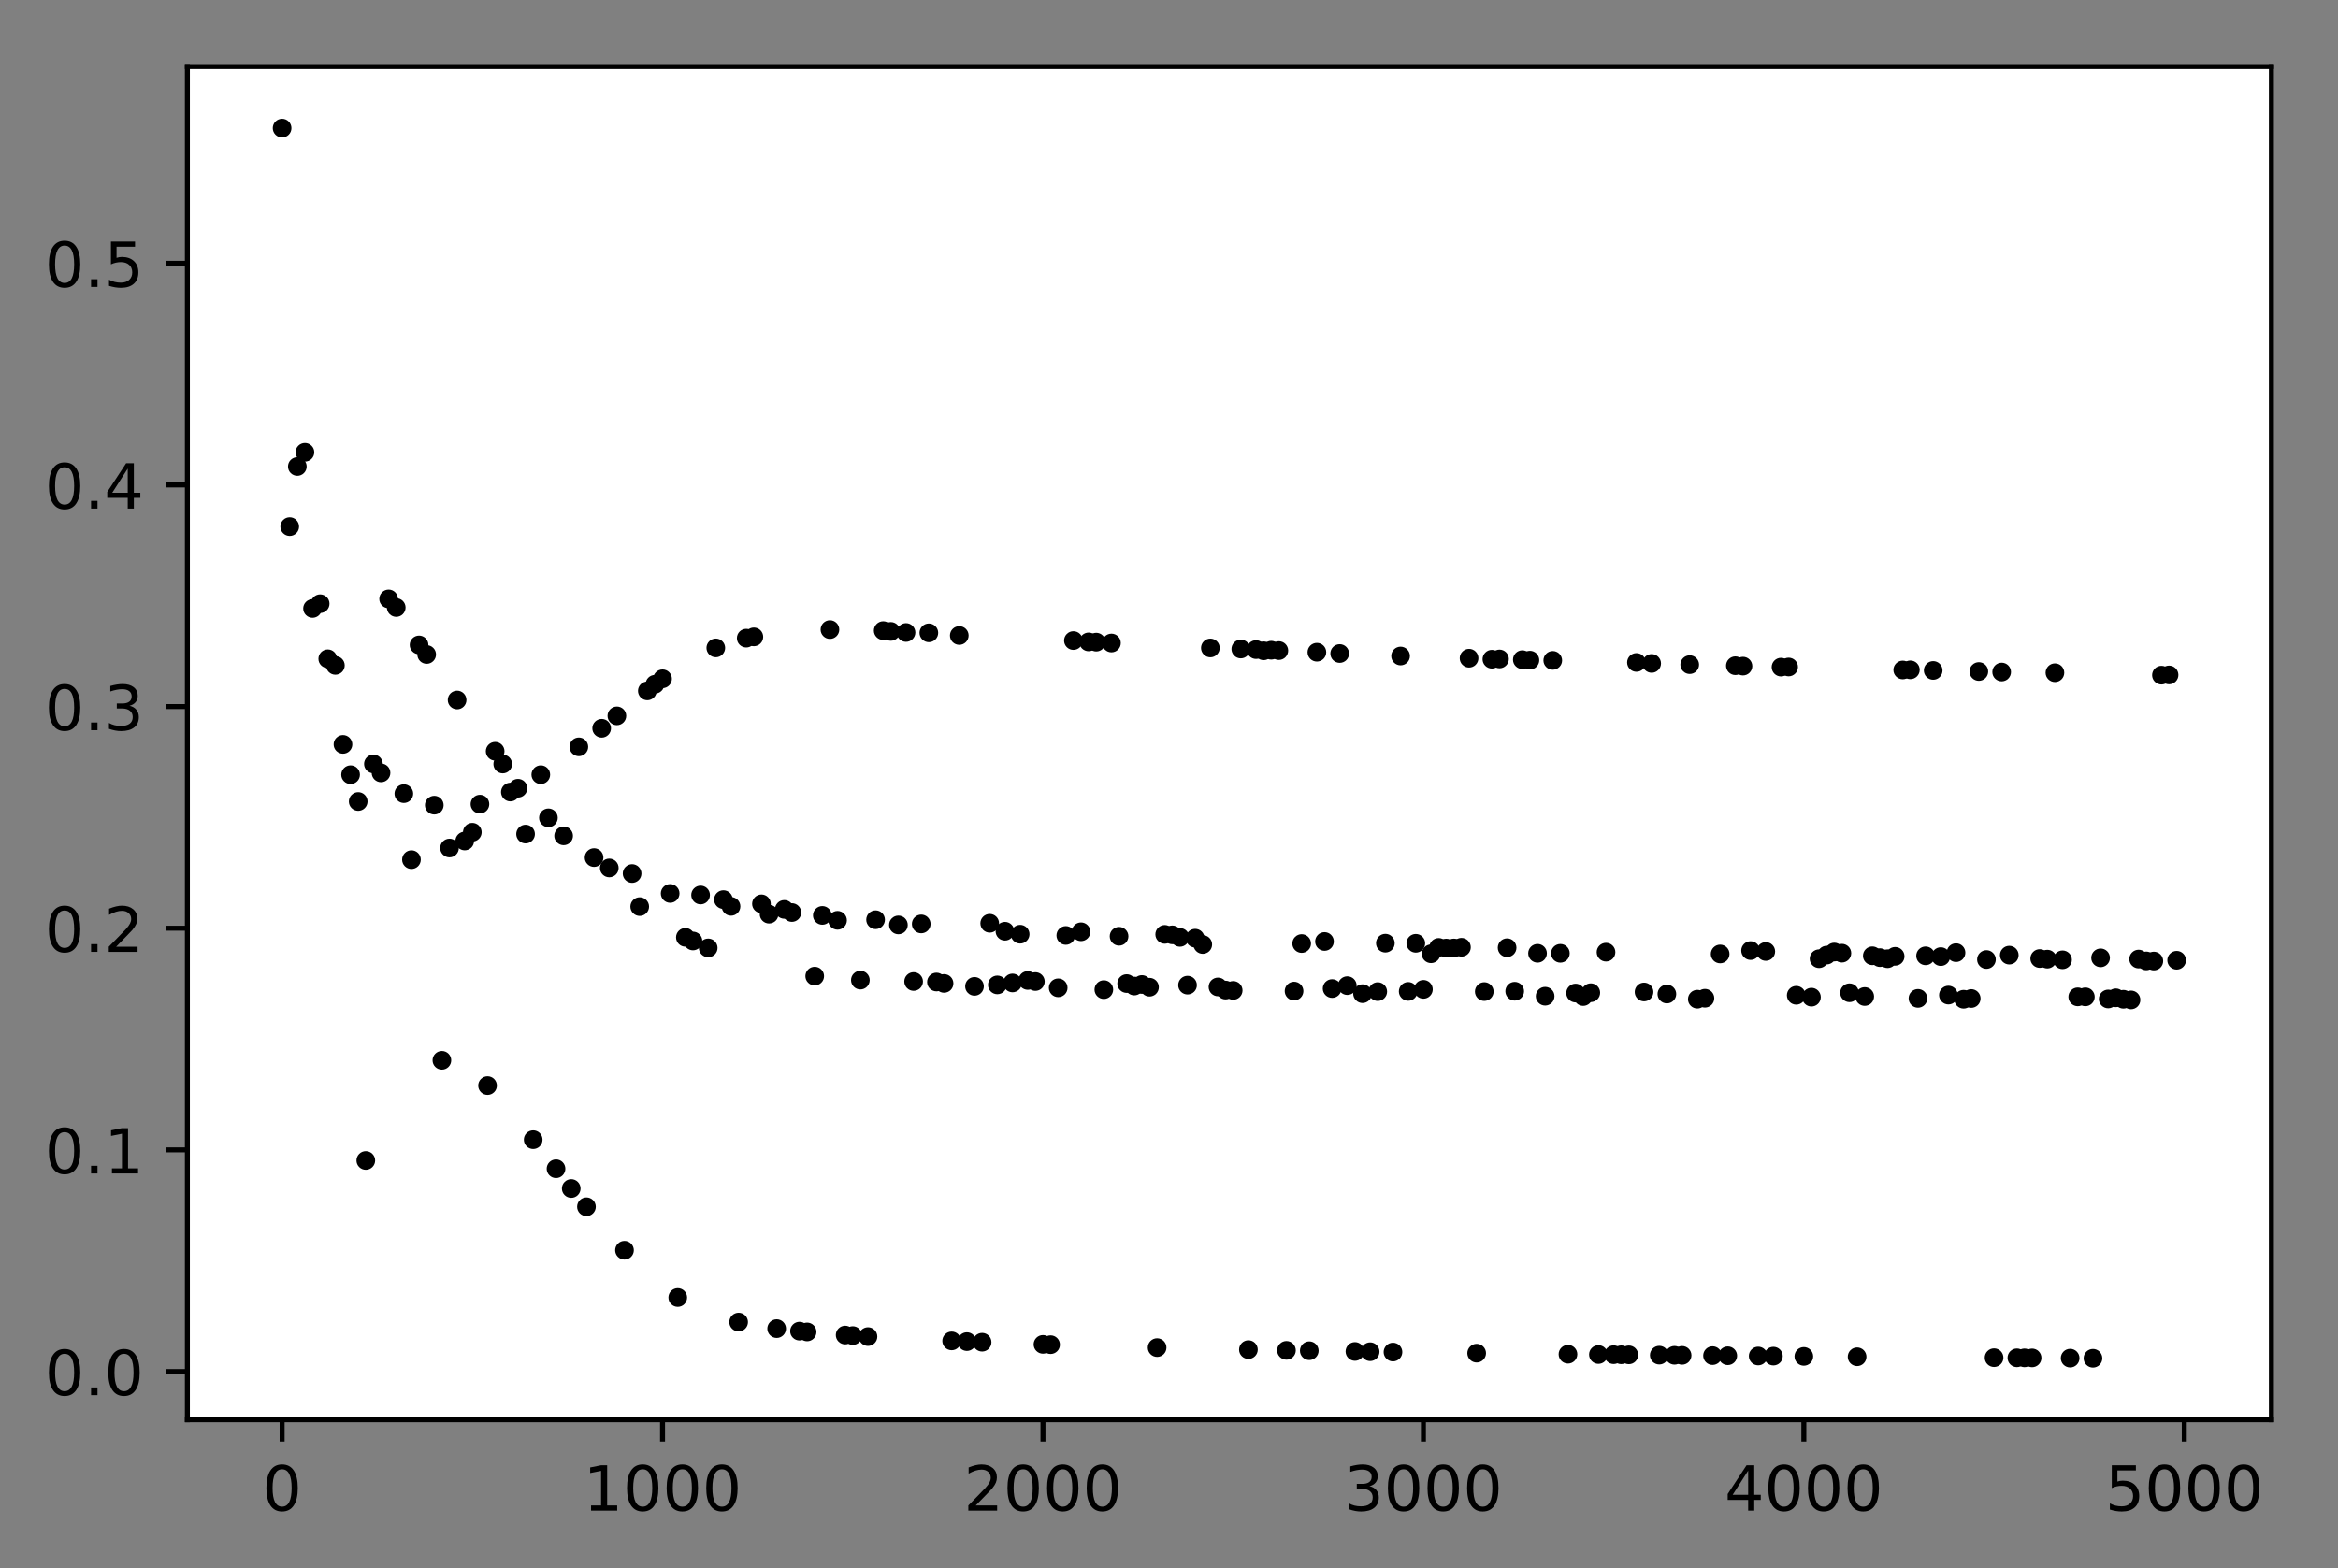 <?xml version="1.0" encoding="utf-8" standalone="no"?>
<!DOCTYPE svg PUBLIC "-//W3C//DTD SVG 1.1//EN"
  "http://www.w3.org/Graphics/SVG/1.1/DTD/svg11.dtd">
<!-- Created with matplotlib (http://matplotlib.org/) -->
<svg height="252.018pt" version="1.1" viewBox="0 0 375.603 252.018" width="375.603pt" xmlns="http://www.w3.org/2000/svg" xmlns:xlink="http://www.w3.org/1999/xlink">
 <rect x="0" y="0" width="375.603" height="252.018" fill="#808080" stroke="none"/>
 <defs>
  <style type="text/css">
*{stroke-linecap:butt;stroke-linejoin:round;}
  </style>
 </defs>
 <g id="figure_1">
  <g id="patch_1">
   <path d="M 0 252.018 
L 375.603 252.018 
L 375.603 0 
L 0 0 
z
" style="fill:none;"/>
  </g>
  <g id="axes_1">
   <g id="patch_2">
    <path d="M 30.103 228.14 
L 364.903 228.14 
L 364.903 10.7 
L 30.103 10.7 
z
" style="fill:#ffffff;"/>
   </g>
   <g id="matplotlib.axis_1">
    <g id="xtick_1">
     <g id="line2d_1">
      <defs>
       <path d="M 0 0 
L 0 3.5 
" id="m21e8483a55" style="stroke:#000000;stroke-width:0.8;"/>
      </defs>
      <g>
       <use style="stroke:#000000;stroke-width:0.8;" x="45.321" xlink:href="#m21e8483a55" y="228.14"/>
      </g>
     </g>
     <g id="text_1">
      <!-- 0 -->
      <defs>
       <path d="M 31.781 66.406 
Q 24.172 66.406 20.328 58.906 
Q 16.5 51.422 16.5 36.375 
Q 16.5 21.391 20.328 13.891 
Q 24.172 6.391 31.781 6.391 
Q 39.453 6.391 43.281 13.891 
Q 47.125 21.391 47.125 36.375 
Q 47.125 51.422 43.281 58.906 
Q 39.453 66.406 31.781 66.406 
z
M 31.781 74.219 
Q 44.047 74.219 50.516 64.516 
Q 56.984 54.828 56.984 36.375 
Q 56.984 17.969 50.516 8.266 
Q 44.047 -1.422 31.781 -1.422 
Q 19.531 -1.422 13.062 8.266 
Q 6.594 17.969 6.594 36.375 
Q 6.594 54.828 13.062 64.516 
Q 19.531 74.219 31.781 74.219 
z
" id="DejaVuSans-30"/>
      </defs>
      <g transform="translate(42.14 242.738)scale(0.1 -0.1)">
       <use xlink:href="#DejaVuSans-30"/>
      </g>
     </g>
    </g>
    <g id="xtick_2">
     <g id="line2d_2">
      <g>
       <use style="stroke:#000000;stroke-width:0.8;" x="106.439" xlink:href="#m21e8483a55" y="228.14"/>
      </g>
     </g>
     <g id="text_2">
      <!-- 1000 -->
      <defs>
       <path d="M 12.406 8.297 
L 28.516 8.297 
L 28.516 63.922 
L 10.984 60.406 
L 10.984 69.391 
L 28.422 72.906 
L 38.281 72.906 
L 38.281 8.297 
L 54.391 8.297 
L 54.391 0 
L 12.406 0 
z
" id="DejaVuSans-31"/>
      </defs>
      <g transform="translate(93.714 242.738)scale(0.1 -0.1)">
       <use xlink:href="#DejaVuSans-31"/>
       <use x="63.623" xlink:href="#DejaVuSans-30"/>
       <use x="127.246" xlink:href="#DejaVuSans-30"/>
       <use x="190.869" xlink:href="#DejaVuSans-30"/>
      </g>
     </g>
    </g>
    <g id="xtick_3">
     <g id="line2d_3">
      <g>
       <use style="stroke:#000000;stroke-width:0.8;" x="167.556" xlink:href="#m21e8483a55" y="228.14"/>
      </g>
     </g>
     <g id="text_3">
      <!-- 2000 -->
      <defs>
       <path d="M 19.188 8.297 
L 53.609 8.297 
L 53.609 0 
L 7.328 0 
L 7.328 8.297 
Q 12.938 14.109 22.625 23.891 
Q 32.328 33.688 34.812 36.531 
Q 39.547 41.844 41.422 45.531 
Q 43.312 49.219 43.312 52.781 
Q 43.312 58.594 39.234 62.25 
Q 35.156 65.922 28.609 65.922 
Q 23.969 65.922 18.812 64.312 
Q 13.672 62.703 7.812 59.422 
L 7.812 69.391 
Q 13.766 71.781 18.938 73 
Q 24.125 74.219 28.422 74.219 
Q 39.75 74.219 46.484 68.547 
Q 53.219 62.891 53.219 53.422 
Q 53.219 48.922 51.531 44.891 
Q 49.859 40.875 45.406 35.406 
Q 44.188 33.984 37.641 27.219 
Q 31.109 20.453 19.188 8.297 
z
" id="DejaVuSans-32"/>
      </defs>
      <g transform="translate(154.831 242.738)scale(0.1 -0.1)">
       <use xlink:href="#DejaVuSans-32"/>
       <use x="63.623" xlink:href="#DejaVuSans-30"/>
       <use x="127.246" xlink:href="#DejaVuSans-30"/>
       <use x="190.869" xlink:href="#DejaVuSans-30"/>
      </g>
     </g>
    </g>
    <g id="xtick_4">
     <g id="line2d_4">
      <g>
       <use style="stroke:#000000;stroke-width:0.8;" x="228.673" xlink:href="#m21e8483a55" y="228.14"/>
      </g>
     </g>
     <g id="text_4">
      <!-- 3000 -->
      <defs>
       <path d="M 40.578 39.312 
Q 47.656 37.797 51.625 33 
Q 55.609 28.219 55.609 21.188 
Q 55.609 10.406 48.188 4.484 
Q 40.766 -1.422 27.094 -1.422 
Q 22.516 -1.422 17.656 -0.516 
Q 12.797 0.391 7.625 2.203 
L 7.625 11.719 
Q 11.719 9.328 16.594 8.109 
Q 21.484 6.891 26.812 6.891 
Q 36.078 6.891 40.938 10.547 
Q 45.797 14.203 45.797 21.188 
Q 45.797 27.641 41.281 31.266 
Q 36.766 34.906 28.719 34.906 
L 20.219 34.906 
L 20.219 43.016 
L 29.109 43.016 
Q 36.375 43.016 40.234 45.922 
Q 44.094 48.828 44.094 54.297 
Q 44.094 59.906 40.109 62.906 
Q 36.141 65.922 28.719 65.922 
Q 24.656 65.922 20.016 65.031 
Q 15.375 64.156 9.812 62.312 
L 9.812 71.094 
Q 15.438 72.656 20.344 73.438 
Q 25.25 74.219 29.594 74.219 
Q 40.828 74.219 47.359 69.109 
Q 53.906 64.016 53.906 55.328 
Q 53.906 49.266 50.438 45.094 
Q 46.969 40.922 40.578 39.312 
z
" id="DejaVuSans-33"/>
      </defs>
      <g transform="translate(215.948 242.738)scale(0.1 -0.1)">
       <use xlink:href="#DejaVuSans-33"/>
       <use x="63.623" xlink:href="#DejaVuSans-30"/>
       <use x="127.246" xlink:href="#DejaVuSans-30"/>
       <use x="190.869" xlink:href="#DejaVuSans-30"/>
      </g>
     </g>
    </g>
    <g id="xtick_5">
     <g id="line2d_5">
      <g>
       <use style="stroke:#000000;stroke-width:0.8;" x="289.79" xlink:href="#m21e8483a55" y="228.14"/>
      </g>
     </g>
     <g id="text_5">
      <!-- 4000 -->
      <defs>
       <path d="M 37.797 64.312 
L 12.891 25.391 
L 37.797 25.391 
z
M 35.203 72.906 
L 47.609 72.906 
L 47.609 25.391 
L 58.016 25.391 
L 58.016 17.188 
L 47.609 17.188 
L 47.609 0 
L 37.797 0 
L 37.797 17.188 
L 4.891 17.188 
L 4.891 26.703 
z
" id="DejaVuSans-34"/>
      </defs>
      <g transform="translate(277.065 242.738)scale(0.1 -0.1)">
       <use xlink:href="#DejaVuSans-34"/>
       <use x="63.623" xlink:href="#DejaVuSans-30"/>
       <use x="127.246" xlink:href="#DejaVuSans-30"/>
       <use x="190.869" xlink:href="#DejaVuSans-30"/>
      </g>
     </g>
    </g>
    <g id="xtick_6">
     <g id="line2d_6">
      <g>
       <use style="stroke:#000000;stroke-width:0.8;" x="350.907" xlink:href="#m21e8483a55" y="228.14"/>
      </g>
     </g>
     <g id="text_6">
      <!-- 5000 -->
      <defs>
       <path d="M 10.797 72.906 
L 49.516 72.906 
L 49.516 64.594 
L 19.828 64.594 
L 19.828 46.734 
Q 21.969 47.469 24.109 47.828 
Q 26.266 48.188 28.422 48.188 
Q 40.625 48.188 47.75 41.5 
Q 54.891 34.812 54.891 23.391 
Q 54.891 11.625 47.562 5.094 
Q 40.234 -1.422 26.906 -1.422 
Q 22.312 -1.422 17.547 -0.641 
Q 12.797 0.141 7.719 1.703 
L 7.719 11.625 
Q 12.109 9.234 16.797 8.062 
Q 21.484 6.891 26.703 6.891 
Q 35.156 6.891 40.078 11.328 
Q 45.016 15.766 45.016 23.391 
Q 45.016 31 40.078 35.438 
Q 35.156 39.891 26.703 39.891 
Q 22.75 39.891 18.812 39.016 
Q 14.891 38.141 10.797 36.281 
z
" id="DejaVuSans-35"/>
      </defs>
      <g transform="translate(338.182 242.738)scale(0.1 -0.1)">
       <use xlink:href="#DejaVuSans-35"/>
       <use x="63.623" xlink:href="#DejaVuSans-30"/>
       <use x="127.246" xlink:href="#DejaVuSans-30"/>
       <use x="190.869" xlink:href="#DejaVuSans-30"/>
      </g>
     </g>
    </g>
   </g>
   <g id="matplotlib.axis_2">
    <g id="ytick_1">
     <g id="line2d_7">
      <defs>
       <path d="M 0 0 
L -3.5 0 
" id="m97b3a80230" style="stroke:#000000;stroke-width:0.8;"/>
      </defs>
      <g>
       <use style="stroke:#000000;stroke-width:0.8;" x="30.103" xlink:href="#m97b3a80230" y="220.383"/>
      </g>
     </g>
     <g id="text_7">
      <!-- 0.0 -->
      <defs>
       <path d="M 10.688 12.406 
L 21 12.406 
L 21 0 
L 10.688 0 
z
" id="DejaVuSans-2e"/>
      </defs>
      <g transform="translate(7.2 224.182)scale(0.1 -0.1)">
       <use xlink:href="#DejaVuSans-30"/>
       <use x="63.623" xlink:href="#DejaVuSans-2e"/>
       <use x="95.41" xlink:href="#DejaVuSans-30"/>
      </g>
     </g>
    </g>
    <g id="ytick_2">
     <g id="line2d_8">
      <g>
       <use style="stroke:#000000;stroke-width:0.8;" x="30.103" xlink:href="#m97b3a80230" y="184.767"/>
      </g>
     </g>
     <g id="text_8">
      <!-- 0.1 -->
      <g transform="translate(7.2 188.567)scale(0.1 -0.1)">
       <use xlink:href="#DejaVuSans-30"/>
       <use x="63.623" xlink:href="#DejaVuSans-2e"/>
       <use x="95.41" xlink:href="#DejaVuSans-31"/>
      </g>
     </g>
    </g>
    <g id="ytick_3">
     <g id="line2d_9">
      <g>
       <use style="stroke:#000000;stroke-width:0.8;" x="30.103" xlink:href="#m97b3a80230" y="149.152"/>
      </g>
     </g>
     <g id="text_9">
      <!-- 0.2 -->
      <g transform="translate(7.2 152.951)scale(0.1 -0.1)">
       <use xlink:href="#DejaVuSans-30"/>
       <use x="63.623" xlink:href="#DejaVuSans-2e"/>
       <use x="95.41" xlink:href="#DejaVuSans-32"/>
      </g>
     </g>
    </g>
    <g id="ytick_4">
     <g id="line2d_10">
      <g>
       <use style="stroke:#000000;stroke-width:0.8;" x="30.103" xlink:href="#m97b3a80230" y="113.536"/>
      </g>
     </g>
     <g id="text_10">
      <!-- 0.3 -->
      <g transform="translate(7.2 117.335)scale(0.1 -0.1)">
       <use xlink:href="#DejaVuSans-30"/>
       <use x="63.623" xlink:href="#DejaVuSans-2e"/>
       <use x="95.41" xlink:href="#DejaVuSans-33"/>
      </g>
     </g>
    </g>
    <g id="ytick_5">
     <g id="line2d_11">
      <g>
       <use style="stroke:#000000;stroke-width:0.8;" x="30.103" xlink:href="#m97b3a80230" y="77.921"/>
      </g>
     </g>
     <g id="text_11">
      <!-- 0.4 -->
      <g transform="translate(7.2 81.72)scale(0.1 -0.1)">
       <use xlink:href="#DejaVuSans-30"/>
       <use x="63.623" xlink:href="#DejaVuSans-2e"/>
       <use x="95.41" xlink:href="#DejaVuSans-34"/>
      </g>
     </g>
    </g>
    <g id="ytick_6">
     <g id="line2d_12">
      <g>
       <use style="stroke:#000000;stroke-width:0.8;" x="30.103" xlink:href="#m97b3a80230" y="42.305"/>
      </g>
     </g>
     <g id="text_12">
      <!-- 0.5 -->
      <g transform="translate(7.2 46.104)scale(0.1 -0.1)">
       <use xlink:href="#DejaVuSans-30"/>
       <use x="63.623" xlink:href="#DejaVuSans-2e"/>
       <use x="95.41" xlink:href="#DejaVuSans-35"/>
      </g>
     </g>
    </g>
   </g>
   <g id="line2d_13">
    <defs>
     <path d="M 0 1 
C 0.265 1 0.52 0.895 0.707 0.707 
C 0.895 0.52 1 0.265 1 0 
C 1 -0.265 0.895 -0.52 0.707 -0.707 
C 0.52 -0.895 0.265 -1 0 -1 
C -0.265 -1 -0.52 -0.895 -0.707 -0.707 
C -0.895 -0.52 -1 -0.265 -1 0 
C -1 0.265 -0.895 0.52 -0.707 0.707 
C -0.52 0.895 -0.265 1 0 1 
z
" id="me3c9d61e01" style="stroke:#000000;"/>
    </defs>
    <g clip-path="url(#pfe54553510)">
     <use style="stroke:#000000;" x="45.321" xlink:href="#me3c9d61e01" y="20.584"/>
     <use style="stroke:#000000;" x="46.544" xlink:href="#me3c9d61e01" y="84.616"/>
     <use style="stroke:#000000;" x="47.766" xlink:href="#me3c9d61e01" y="74.957"/>
     <use style="stroke:#000000;" x="48.988" xlink:href="#me3c9d61e01" y="72.672"/>
     <use style="stroke:#000000;" x="50.211" xlink:href="#me3c9d61e01" y="97.772"/>
     <use style="stroke:#000000;" x="51.433" xlink:href="#me3c9d61e01" y="97.006"/>
     <use style="stroke:#000000;" x="52.655" xlink:href="#me3c9d61e01" y="105.856"/>
     <use style="stroke:#000000;" x="53.878" xlink:href="#me3c9d61e01" y="106.917"/>
     <use style="stroke:#000000;" x="55.1" xlink:href="#me3c9d61e01" y="119.611"/>
     <use style="stroke:#000000;" x="56.322" xlink:href="#me3c9d61e01" y="124.479"/>
     <use style="stroke:#000000;" x="57.545" xlink:href="#me3c9d61e01" y="128.789"/>
     <use style="stroke:#000000;" x="58.767" xlink:href="#me3c9d61e01" y="186.474"/>
     <use style="stroke:#000000;" x="59.989" xlink:href="#me3c9d61e01" y="122.75"/>
     <use style="stroke:#000000;" x="61.212" xlink:href="#me3c9d61e01" y="124.186"/>
     <use style="stroke:#000000;" x="62.434" xlink:href="#me3c9d61e01" y="96.235"/>
     <use style="stroke:#000000;" x="63.656" xlink:href="#me3c9d61e01" y="97.619"/>
     <use style="stroke:#000000;" x="64.879" xlink:href="#me3c9d61e01" y="127.527"/>
     <use style="stroke:#000000;" x="66.101" xlink:href="#me3c9d61e01" y="138.135"/>
     <use style="stroke:#000000;" x="67.323" xlink:href="#me3c9d61e01" y="103.631"/>
     <use style="stroke:#000000;" x="68.546" xlink:href="#me3c9d61e01" y="105.164"/>
     <use style="stroke:#000000;" x="69.768" xlink:href="#me3c9d61e01" y="129.377"/>
     <use style="stroke:#000000;" x="70.991" xlink:href="#me3c9d61e01" y="170.379"/>
     <use style="stroke:#000000;" x="72.213" xlink:href="#me3c9d61e01" y="136.263"/>
     <use style="stroke:#000000;" x="73.435" xlink:href="#me3c9d61e01" y="112.478"/>
     <use style="stroke:#000000;" x="74.658" xlink:href="#me3c9d61e01" y="135.137"/>
     <use style="stroke:#000000;" x="75.88" xlink:href="#me3c9d61e01" y="133.727"/>
     <use style="stroke:#000000;" x="77.102" xlink:href="#me3c9d61e01" y="129.214"/>
     <use style="stroke:#000000;" x="78.325" xlink:href="#me3c9d61e01" y="174.444"/>
     <use style="stroke:#000000;" x="79.547" xlink:href="#me3c9d61e01" y="120.714"/>
     <use style="stroke:#000000;" x="80.769" xlink:href="#me3c9d61e01" y="122.763"/>
     <use style="stroke:#000000;" x="81.992" xlink:href="#me3c9d61e01" y="127.272"/>
     <use style="stroke:#000000;" x="83.214" xlink:href="#me3c9d61e01" y="126.657"/>
     <use style="stroke:#000000;" x="84.436" xlink:href="#me3c9d61e01" y="134.021"/>
     <use style="stroke:#000000;" x="85.659" xlink:href="#me3c9d61e01" y="183.13"/>
     <use style="stroke:#000000;" x="86.881" xlink:href="#me3c9d61e01" y="124.478"/>
     <use style="stroke:#000000;" x="88.103" xlink:href="#me3c9d61e01" y="131.412"/>
     <use style="stroke:#000000;" x="89.326" xlink:href="#me3c9d61e01" y="187.802"/>
     <use style="stroke:#000000;" x="90.548" xlink:href="#me3c9d61e01" y="134.307"/>
     <use style="stroke:#000000;" x="91.77" xlink:href="#me3c9d61e01" y="190.978"/>
     <use style="stroke:#000000;" x="92.993" xlink:href="#me3c9d61e01" y="120.008"/>
     <use style="stroke:#000000;" x="94.215" xlink:href="#me3c9d61e01" y="193.909"/>
     <use style="stroke:#000000;" x="95.437" xlink:href="#me3c9d61e01" y="137.8"/>
     <use style="stroke:#000000;" x="96.66" xlink:href="#me3c9d61e01" y="117.026"/>
     <use style="stroke:#000000;" x="97.882" xlink:href="#me3c9d61e01" y="139.468"/>
     <use style="stroke:#000000;" x="99.104" xlink:href="#me3c9d61e01" y="115.027"/>
     <use style="stroke:#000000;" x="100.327" xlink:href="#me3c9d61e01" y="200.894"/>
     <use style="stroke:#000000;" x="101.549" xlink:href="#me3c9d61e01" y="140.363"/>
     <use style="stroke:#000000;" x="102.771" xlink:href="#me3c9d61e01" y="145.679"/>
     <use style="stroke:#000000;" x="103.994" xlink:href="#me3c9d61e01" y="111.013"/>
     <use style="stroke:#000000;" x="105.216" xlink:href="#me3c9d61e01" y="109.949"/>
     <use style="stroke:#000000;" x="106.439" xlink:href="#me3c9d61e01" y="109.071"/>
     <use style="stroke:#000000;" x="107.661" xlink:href="#me3c9d61e01" y="143.563"/>
     <use style="stroke:#000000;" x="108.883" xlink:href="#me3c9d61e01" y="208.493"/>
     <use style="stroke:#000000;" x="110.106" xlink:href="#me3c9d61e01" y="150.617"/>
     <use style="stroke:#000000;" x="111.328" xlink:href="#me3c9d61e01" y="151.201"/>
     <use style="stroke:#000000;" x="112.55" xlink:href="#me3c9d61e01" y="143.813"/>
     <use style="stroke:#000000;" x="113.773" xlink:href="#me3c9d61e01" y="152.312"/>
     <use style="stroke:#000000;" x="114.995" xlink:href="#me3c9d61e01" y="104.107"/>
     <use style="stroke:#000000;" x="116.217" xlink:href="#me3c9d61e01" y="144.554"/>
     <use style="stroke:#000000;" x="117.44" xlink:href="#me3c9d61e01" y="145.641"/>
     <use style="stroke:#000000;" x="118.662" xlink:href="#me3c9d61e01" y="212.438"/>
     <use style="stroke:#000000;" x="119.884" xlink:href="#me3c9d61e01" y="102.54"/>
     <use style="stroke:#000000;" x="121.107" xlink:href="#me3c9d61e01" y="102.335"/>
     <use style="stroke:#000000;" x="122.329" xlink:href="#me3c9d61e01" y="145.234"/>
     <use style="stroke:#000000;" x="123.551" xlink:href="#me3c9d61e01" y="146.892"/>
     <use style="stroke:#000000;" x="124.774" xlink:href="#me3c9d61e01" y="213.489"/>
     <use style="stroke:#000000;" x="125.996" xlink:href="#me3c9d61e01" y="146.127"/>
     <use style="stroke:#000000;" x="127.218" xlink:href="#me3c9d61e01" y="146.631"/>
     <use style="stroke:#000000;" x="128.441" xlink:href="#me3c9d61e01" y="213.895"/>
     <use style="stroke:#000000;" x="129.663" xlink:href="#me3c9d61e01" y="214.022"/>
     <use style="stroke:#000000;" x="130.885" xlink:href="#me3c9d61e01" y="156.849"/>
     <use style="stroke:#000000;" x="132.108" xlink:href="#me3c9d61e01" y="147.092"/>
     <use style="stroke:#000000;" x="133.33" xlink:href="#me3c9d61e01" y="101.165"/>
     <use style="stroke:#000000;" x="134.552" xlink:href="#me3c9d61e01" y="147.882"/>
     <use style="stroke:#000000;" x="135.775" xlink:href="#me3c9d61e01" y="214.522"/>
     <use style="stroke:#000000;" x="136.997" xlink:href="#me3c9d61e01" y="214.608"/>
     <use style="stroke:#000000;" x="138.219" xlink:href="#me3c9d61e01" y="157.489"/>
     <use style="stroke:#000000;" x="139.442" xlink:href="#me3c9d61e01" y="214.771"/>
     <use style="stroke:#000000;" x="140.664" xlink:href="#me3c9d61e01" y="147.788"/>
     <use style="stroke:#000000;" x="141.886" xlink:href="#me3c9d61e01" y="101.331"/>
     <use style="stroke:#000000;" x="143.109" xlink:href="#me3c9d61e01" y="101.461"/>
     <use style="stroke:#000000;" x="144.331" xlink:href="#me3c9d61e01" y="148.624"/>
     <use style="stroke:#000000;" x="145.554" xlink:href="#me3c9d61e01" y="101.633"/>
     <use style="stroke:#000000;" x="146.776" xlink:href="#me3c9d61e01" y="157.714"/>
     <use style="stroke:#000000;" x="147.998" xlink:href="#me3c9d61e01" y="148.463"/>
     <use style="stroke:#000000;" x="149.221" xlink:href="#me3c9d61e01" y="101.688"/>
     <use style="stroke:#000000;" x="150.443" xlink:href="#me3c9d61e01" y="157.797"/>
     <use style="stroke:#000000;" x="151.665" xlink:href="#me3c9d61e01" y="158.022"/>
     <use style="stroke:#000000;" x="152.888" xlink:href="#me3c9d61e01" y="215.462"/>
     <use style="stroke:#000000;" x="154.11" xlink:href="#me3c9d61e01" y="102.115"/>
     <use style="stroke:#000000;" x="155.332" xlink:href="#me3c9d61e01" y="215.577"/>
     <use style="stroke:#000000;" x="156.555" xlink:href="#me3c9d61e01" y="158.495"/>
     <use style="stroke:#000000;" x="157.777" xlink:href="#me3c9d61e01" y="215.676"/>
     <use style="stroke:#000000;" x="158.999" xlink:href="#me3c9d61e01" y="148.358"/>
     <use style="stroke:#000000;" x="160.222" xlink:href="#me3c9d61e01" y="158.259"/>
     <use style="stroke:#000000;" x="161.444" xlink:href="#me3c9d61e01" y="149.636"/>
     <use style="stroke:#000000;" x="162.666" xlink:href="#me3c9d61e01" y="157.948"/>
     <use style="stroke:#000000;" x="163.889" xlink:href="#me3c9d61e01" y="150.113"/>
     <use style="stroke:#000000;" x="165.111" xlink:href="#me3c9d61e01" y="157.545"/>
     <use style="stroke:#000000;" x="166.333" xlink:href="#me3c9d61e01" y="157.719"/>
     <use style="stroke:#000000;" x="167.556" xlink:href="#me3c9d61e01" y="216.023"/>
     <use style="stroke:#000000;" x="168.778" xlink:href="#me3c9d61e01" y="216.07"/>
     <use style="stroke:#000000;" x="170" xlink:href="#me3c9d61e01" y="158.728"/>
     <use style="stroke:#000000;" x="171.223" xlink:href="#me3c9d61e01" y="150.312"/>
     <use style="stroke:#000000;" x="172.445" xlink:href="#me3c9d61e01" y="102.929"/>
     <use style="stroke:#000000;" x="173.667" xlink:href="#me3c9d61e01" y="149.724"/>
     <use style="stroke:#000000;" x="174.89" xlink:href="#me3c9d61e01" y="103.145"/>
     <use style="stroke:#000000;" x="176.112" xlink:href="#me3c9d61e01" y="103.183"/>
     <use style="stroke:#000000;" x="177.334" xlink:href="#me3c9d61e01" y="159.02"/>
     <use style="stroke:#000000;" x="178.557" xlink:href="#me3c9d61e01" y="103.322"/>
     <use style="stroke:#000000;" x="179.779" xlink:href="#me3c9d61e01" y="150.446"/>
     <use style="stroke:#000000;" x="181.001" xlink:href="#me3c9d61e01" y="158.047"/>
     <use style="stroke:#000000;" x="182.224" xlink:href="#me3c9d61e01" y="158.444"/>
     <use style="stroke:#000000;" x="183.446" xlink:href="#me3c9d61e01" y="158.196"/>
     <use style="stroke:#000000;" x="184.669" xlink:href="#me3c9d61e01" y="158.632"/>
     <use style="stroke:#000000;" x="185.891" xlink:href="#me3c9d61e01" y="216.54"/>
     <use style="stroke:#000000;" x="187.113" xlink:href="#me3c9d61e01" y="150.141"/>
     <use style="stroke:#000000;" x="188.336" xlink:href="#me3c9d61e01" y="150.218"/>
     <use style="stroke:#000000;" x="189.558" xlink:href="#me3c9d61e01" y="150.623"/>
     <use style="stroke:#000000;" x="190.78" xlink:href="#me3c9d61e01" y="158.301"/>
     <use style="stroke:#000000;" x="192.003" xlink:href="#me3c9d61e01" y="150.751"/>
     <use style="stroke:#000000;" x="193.225" xlink:href="#me3c9d61e01" y="151.766"/>
     <use style="stroke:#000000;" x="194.447" xlink:href="#me3c9d61e01" y="104.114"/>
     <use style="stroke:#000000;" x="195.67" xlink:href="#me3c9d61e01" y="158.588"/>
     <use style="stroke:#000000;" x="196.892" xlink:href="#me3c9d61e01" y="159.093"/>
     <use style="stroke:#000000;" x="198.114" xlink:href="#me3c9d61e01" y="159.15"/>
     <use style="stroke:#000000;" x="199.337" xlink:href="#me3c9d61e01" y="104.282"/>
     <use style="stroke:#000000;" x="200.559" xlink:href="#me3c9d61e01" y="216.865"/>
     <use style="stroke:#000000;" x="201.781" xlink:href="#me3c9d61e01" y="104.375"/>
     <use style="stroke:#000000;" x="203.004" xlink:href="#me3c9d61e01" y="104.57"/>
     <use style="stroke:#000000;" x="204.226" xlink:href="#me3c9d61e01" y="104.478"/>
     <use style="stroke:#000000;" x="205.448" xlink:href="#me3c9d61e01" y="104.537"/>
     <use style="stroke:#000000;" x="206.671" xlink:href="#me3c9d61e01" y="216.986"/>
     <use style="stroke:#000000;" x="207.893" xlink:href="#me3c9d61e01" y="159.255"/>
     <use style="stroke:#000000;" x="209.115" xlink:href="#me3c9d61e01" y="151.612"/>
     <use style="stroke:#000000;" x="210.338" xlink:href="#me3c9d61e01" y="217.044"/>
     <use style="stroke:#000000;" x="211.56" xlink:href="#me3c9d61e01" y="104.801"/>
     <use style="stroke:#000000;" x="212.782" xlink:href="#me3c9d61e01" y="151.282"/>
     <use style="stroke:#000000;" x="214.005" xlink:href="#me3c9d61e01" y="158.849"/>
     <use style="stroke:#000000;" x="215.227" xlink:href="#me3c9d61e01" y="105.01"/>
     <use style="stroke:#000000;" x="216.449" xlink:href="#me3c9d61e01" y="158.38"/>
     <use style="stroke:#000000;" x="217.672" xlink:href="#me3c9d61e01" y="217.163"/>
     <use style="stroke:#000000;" x="218.894" xlink:href="#me3c9d61e01" y="159.669"/>
     <use style="stroke:#000000;" x="220.116" xlink:href="#me3c9d61e01" y="217.203"/>
     <use style="stroke:#000000;" x="221.339" xlink:href="#me3c9d61e01" y="159.339"/>
     <use style="stroke:#000000;" x="222.561" xlink:href="#me3c9d61e01" y="151.553"/>
     <use style="stroke:#000000;" x="223.784" xlink:href="#me3c9d61e01" y="217.258"/>
     <use style="stroke:#000000;" x="225.006" xlink:href="#me3c9d61e01" y="105.409"/>
     <use style="stroke:#000000;" x="226.228" xlink:href="#me3c9d61e01" y="159.308"/>
     <use style="stroke:#000000;" x="227.451" xlink:href="#me3c9d61e01" y="151.574"/>
     <use style="stroke:#000000;" x="228.673" xlink:href="#me3c9d61e01" y="158.977"/>
     <use style="stroke:#000000;" x="229.895" xlink:href="#me3c9d61e01" y="153.255"/>
     <use style="stroke:#000000;" x="231.118" xlink:href="#me3c9d61e01" y="152.235"/>
     <use style="stroke:#000000;" x="232.34" xlink:href="#me3c9d61e01" y="152.34"/>
     <use style="stroke:#000000;" x="233.562" xlink:href="#me3c9d61e01" y="152.327"/>
     <use style="stroke:#000000;" x="234.785" xlink:href="#me3c9d61e01" y="152.212"/>
     <use style="stroke:#000000;" x="236.007" xlink:href="#me3c9d61e01" y="105.764"/>
     <use style="stroke:#000000;" x="237.229" xlink:href="#me3c9d61e01" y="217.436"/>
     <use style="stroke:#000000;" x="238.452" xlink:href="#me3c9d61e01" y="159.334"/>
     <use style="stroke:#000000;" x="239.674" xlink:href="#me3c9d61e01" y="105.926"/>
     <use style="stroke:#000000;" x="240.896" xlink:href="#me3c9d61e01" y="105.884"/>
     <use style="stroke:#000000;" x="242.119" xlink:href="#me3c9d61e01" y="152.284"/>
     <use style="stroke:#000000;" x="243.341" xlink:href="#me3c9d61e01" y="159.281"/>
     <use style="stroke:#000000;" x="244.563" xlink:href="#me3c9d61e01" y="105.998"/>
     <use style="stroke:#000000;" x="245.786" xlink:href="#me3c9d61e01" y="106.078"/>
     <use style="stroke:#000000;" x="247.008" xlink:href="#me3c9d61e01" y="153.18"/>
     <use style="stroke:#000000;" x="248.23" xlink:href="#me3c9d61e01" y="160.078"/>
     <use style="stroke:#000000;" x="249.453" xlink:href="#me3c9d61e01" y="106.115"/>
     <use style="stroke:#000000;" x="250.675" xlink:href="#me3c9d61e01" y="153.182"/>
     <use style="stroke:#000000;" x="251.897" xlink:href="#me3c9d61e01" y="217.607"/>
     <use style="stroke:#000000;" x="253.12" xlink:href="#me3c9d61e01" y="159.57"/>
     <use style="stroke:#000000;" x="254.342" xlink:href="#me3c9d61e01" y="160.127"/>
     <use style="stroke:#000000;" x="255.564" xlink:href="#me3c9d61e01" y="159.516"/>
     <use style="stroke:#000000;" x="256.787" xlink:href="#me3c9d61e01" y="217.654"/>
     <use style="stroke:#000000;" x="258.009" xlink:href="#me3c9d61e01" y="152.998"/>
     <use style="stroke:#000000;" x="259.231" xlink:href="#me3c9d61e01" y="217.68"/>
     <use style="stroke:#000000;" x="260.454" xlink:href="#me3c9d61e01" y="217.693"/>
     <use style="stroke:#000000;" x="261.676" xlink:href="#me3c9d61e01" y="217.706"/>
     <use style="stroke:#000000;" x="262.899" xlink:href="#me3c9d61e01" y="106.444"/>
     <use style="stroke:#000000;" x="264.121" xlink:href="#me3c9d61e01" y="159.399"/>
     <use style="stroke:#000000;" x="265.343" xlink:href="#me3c9d61e01" y="106.601"/>
     <use style="stroke:#000000;" x="266.566" xlink:href="#me3c9d61e01" y="217.755"/>
     <use style="stroke:#000000;" x="267.788" xlink:href="#me3c9d61e01" y="159.727"/>
     <use style="stroke:#000000;" x="269.01" xlink:href="#me3c9d61e01" y="217.778"/>
     <use style="stroke:#000000;" x="270.233" xlink:href="#me3c9d61e01" y="217.787"/>
     <use style="stroke:#000000;" x="271.455" xlink:href="#me3c9d61e01" y="106.796"/>
     <use style="stroke:#000000;" x="272.677" xlink:href="#me3c9d61e01" y="160.555"/>
     <use style="stroke:#000000;" x="273.9" xlink:href="#me3c9d61e01" y="160.402"/>
     <use style="stroke:#000000;" x="275.122" xlink:href="#me3c9d61e01" y="217.83"/>
     <use style="stroke:#000000;" x="276.344" xlink:href="#me3c9d61e01" y="153.288"/>
     <use style="stroke:#000000;" x="277.567" xlink:href="#me3c9d61e01" y="217.853"/>
     <use style="stroke:#000000;" x="278.789" xlink:href="#me3c9d61e01" y="106.968"/>
     <use style="stroke:#000000;" x="280.011" xlink:href="#me3c9d61e01" y="107.032"/>
     <use style="stroke:#000000;" x="281.234" xlink:href="#me3c9d61e01" y="152.743"/>
     <use style="stroke:#000000;" x="282.456" xlink:href="#me3c9d61e01" y="217.893"/>
     <use style="stroke:#000000;" x="283.678" xlink:href="#me3c9d61e01" y="152.886"/>
     <use style="stroke:#000000;" x="284.901" xlink:href="#me3c9d61e01" y="217.911"/>
     <use style="stroke:#000000;" x="286.123" xlink:href="#me3c9d61e01" y="107.195"/>
     <use style="stroke:#000000;" x="287.345" xlink:href="#me3c9d61e01" y="107.174"/>
     <use style="stroke:#000000;" x="288.568" xlink:href="#me3c9d61e01" y="159.927"/>
     <use style="stroke:#000000;" x="289.79" xlink:href="#me3c9d61e01" y="217.954"/>
     <use style="stroke:#000000;" x="291.012" xlink:href="#me3c9d61e01" y="160.229"/>
     <use style="stroke:#000000;" x="292.235" xlink:href="#me3c9d61e01" y="154.049"/>
     <use style="stroke:#000000;" x="293.457" xlink:href="#me3c9d61e01" y="153.467"/>
     <use style="stroke:#000000;" x="294.679" xlink:href="#me3c9d61e01" y="152.98"/>
     <use style="stroke:#000000;" x="295.902" xlink:href="#me3c9d61e01" y="153.159"/>
     <use style="stroke:#000000;" x="297.124" xlink:href="#me3c9d61e01" y="159.525"/>
     <use style="stroke:#000000;" x="298.346" xlink:href="#me3c9d61e01" y="218.015"/>
     <use style="stroke:#000000;" x="299.569" xlink:href="#me3c9d61e01" y="160.124"/>
     <use style="stroke:#000000;" x="300.791" xlink:href="#me3c9d61e01" y="153.579"/>
     <use style="stroke:#000000;" x="302.014" xlink:href="#me3c9d61e01" y="153.875"/>
     <use style="stroke:#000000;" x="303.236" xlink:href="#me3c9d61e01" y="154.05"/>
     <use style="stroke:#000000;" x="304.458" xlink:href="#me3c9d61e01" y="153.667"/>
     <use style="stroke:#000000;" x="305.681" xlink:href="#me3c9d61e01" y="107.652"/>
     <use style="stroke:#000000;" x="306.903" xlink:href="#me3c9d61e01" y="107.631"/>
     <use style="stroke:#000000;" x="308.125" xlink:href="#me3c9d61e01" y="160.424"/>
     <use style="stroke:#000000;" x="309.348" xlink:href="#me3c9d61e01" y="153.585"/>
     <use style="stroke:#000000;" x="310.57" xlink:href="#me3c9d61e01" y="107.728"/>
     <use style="stroke:#000000;" x="311.792" xlink:href="#me3c9d61e01" y="153.711"/>
     <use style="stroke:#000000;" x="313.015" xlink:href="#me3c9d61e01" y="159.896"/>
     <use style="stroke:#000000;" x="314.237" xlink:href="#me3c9d61e01" y="153.077"/>
     <use style="stroke:#000000;" x="315.459" xlink:href="#me3c9d61e01" y="160.564"/>
     <use style="stroke:#000000;" x="316.682" xlink:href="#me3c9d61e01" y="160.445"/>
     <use style="stroke:#000000;" x="317.904" xlink:href="#me3c9d61e01" y="107.902"/>
     <use style="stroke:#000000;" x="319.126" xlink:href="#me3c9d61e01" y="154.181"/>
     <use style="stroke:#000000;" x="320.349" xlink:href="#me3c9d61e01" y="218.162"/>
     <use style="stroke:#000000;" x="321.571" xlink:href="#me3c9d61e01" y="107.984"/>
     <use style="stroke:#000000;" x="322.793" xlink:href="#me3c9d61e01" y="153.476"/>
     <use style="stroke:#000000;" x="324.016" xlink:href="#me3c9d61e01" y="218.183"/>
     <use style="stroke:#000000;" x="325.238" xlink:href="#me3c9d61e01" y="218.19"/>
     <use style="stroke:#000000;" x="326.46" xlink:href="#me3c9d61e01" y="218.197"/>
     <use style="stroke:#000000;" x="327.683" xlink:href="#me3c9d61e01" y="154.021"/>
     <use style="stroke:#000000;" x="328.905" xlink:href="#me3c9d61e01" y="154.119"/>
     <use style="stroke:#000000;" x="330.127" xlink:href="#me3c9d61e01" y="108.097"/>
     <use style="stroke:#000000;" x="331.35" xlink:href="#me3c9d61e01" y="154.227"/>
     <use style="stroke:#000000;" x="332.572" xlink:href="#me3c9d61e01" y="218.236"/>
     <use style="stroke:#000000;" x="333.794" xlink:href="#me3c9d61e01" y="160.18"/>
     <use style="stroke:#000000;" x="335.017" xlink:href="#me3c9d61e01" y="160.178"/>
     <use style="stroke:#000000;" x="336.239" xlink:href="#me3c9d61e01" y="218.256"/>
     <use style="stroke:#000000;" x="337.462" xlink:href="#me3c9d61e01" y="153.911"/>
     <use style="stroke:#000000;" x="338.684" xlink:href="#me3c9d61e01" y="160.519"/>
     <use style="stroke:#000000;" x="339.906" xlink:href="#me3c9d61e01" y="160.334"/>
     <use style="stroke:#000000;" x="341.129" xlink:href="#me3c9d61e01" y="160.567"/>
     <use style="stroke:#000000;" x="342.351" xlink:href="#me3c9d61e01" y="160.672"/>
     <use style="stroke:#000000;" x="343.573" xlink:href="#me3c9d61e01" y="154.106"/>
     <use style="stroke:#000000;" x="344.796" xlink:href="#me3c9d61e01" y="154.405"/>
     <use style="stroke:#000000;" x="346.018" xlink:href="#me3c9d61e01" y="154.425"/>
     <use style="stroke:#000000;" x="347.24" xlink:href="#me3c9d61e01" y="108.487"/>
     <use style="stroke:#000000;" x="348.463" xlink:href="#me3c9d61e01" y="108.454"/>
     <use style="stroke:#000000;" x="349.685" xlink:href="#me3c9d61e01" y="154.299"/>
    </g>
   </g>
   <g id="patch_3">
    <path d="M 30.103 228.14 
L 30.103 10.7 
" style="fill:none;stroke:#000000;stroke-linecap:square;stroke-linejoin:miter;stroke-width:0.8;"/>
   </g>
   <g id="patch_4">
    <path d="M 364.903 228.14 
L 364.903 10.7 
" style="fill:none;stroke:#000000;stroke-linecap:square;stroke-linejoin:miter;stroke-width:0.8;"/>
   </g>
   <g id="patch_5">
    <path d="M 30.103 228.14 
L 364.903 228.14 
" style="fill:none;stroke:#000000;stroke-linecap:square;stroke-linejoin:miter;stroke-width:0.8;"/>
   </g>
   <g id="patch_6">
    <path d="M 30.103 10.7 
L 364.903 10.7 
" style="fill:none;stroke:#000000;stroke-linecap:square;stroke-linejoin:miter;stroke-width:0.8;"/>
   </g>
  </g>
 </g>
 <defs>
  <clipPath id="pfe54553510">
   <rect height="217.44" width="334.8" x="30.103" y="10.7"/>
  </clipPath>
 </defs>
</svg>
